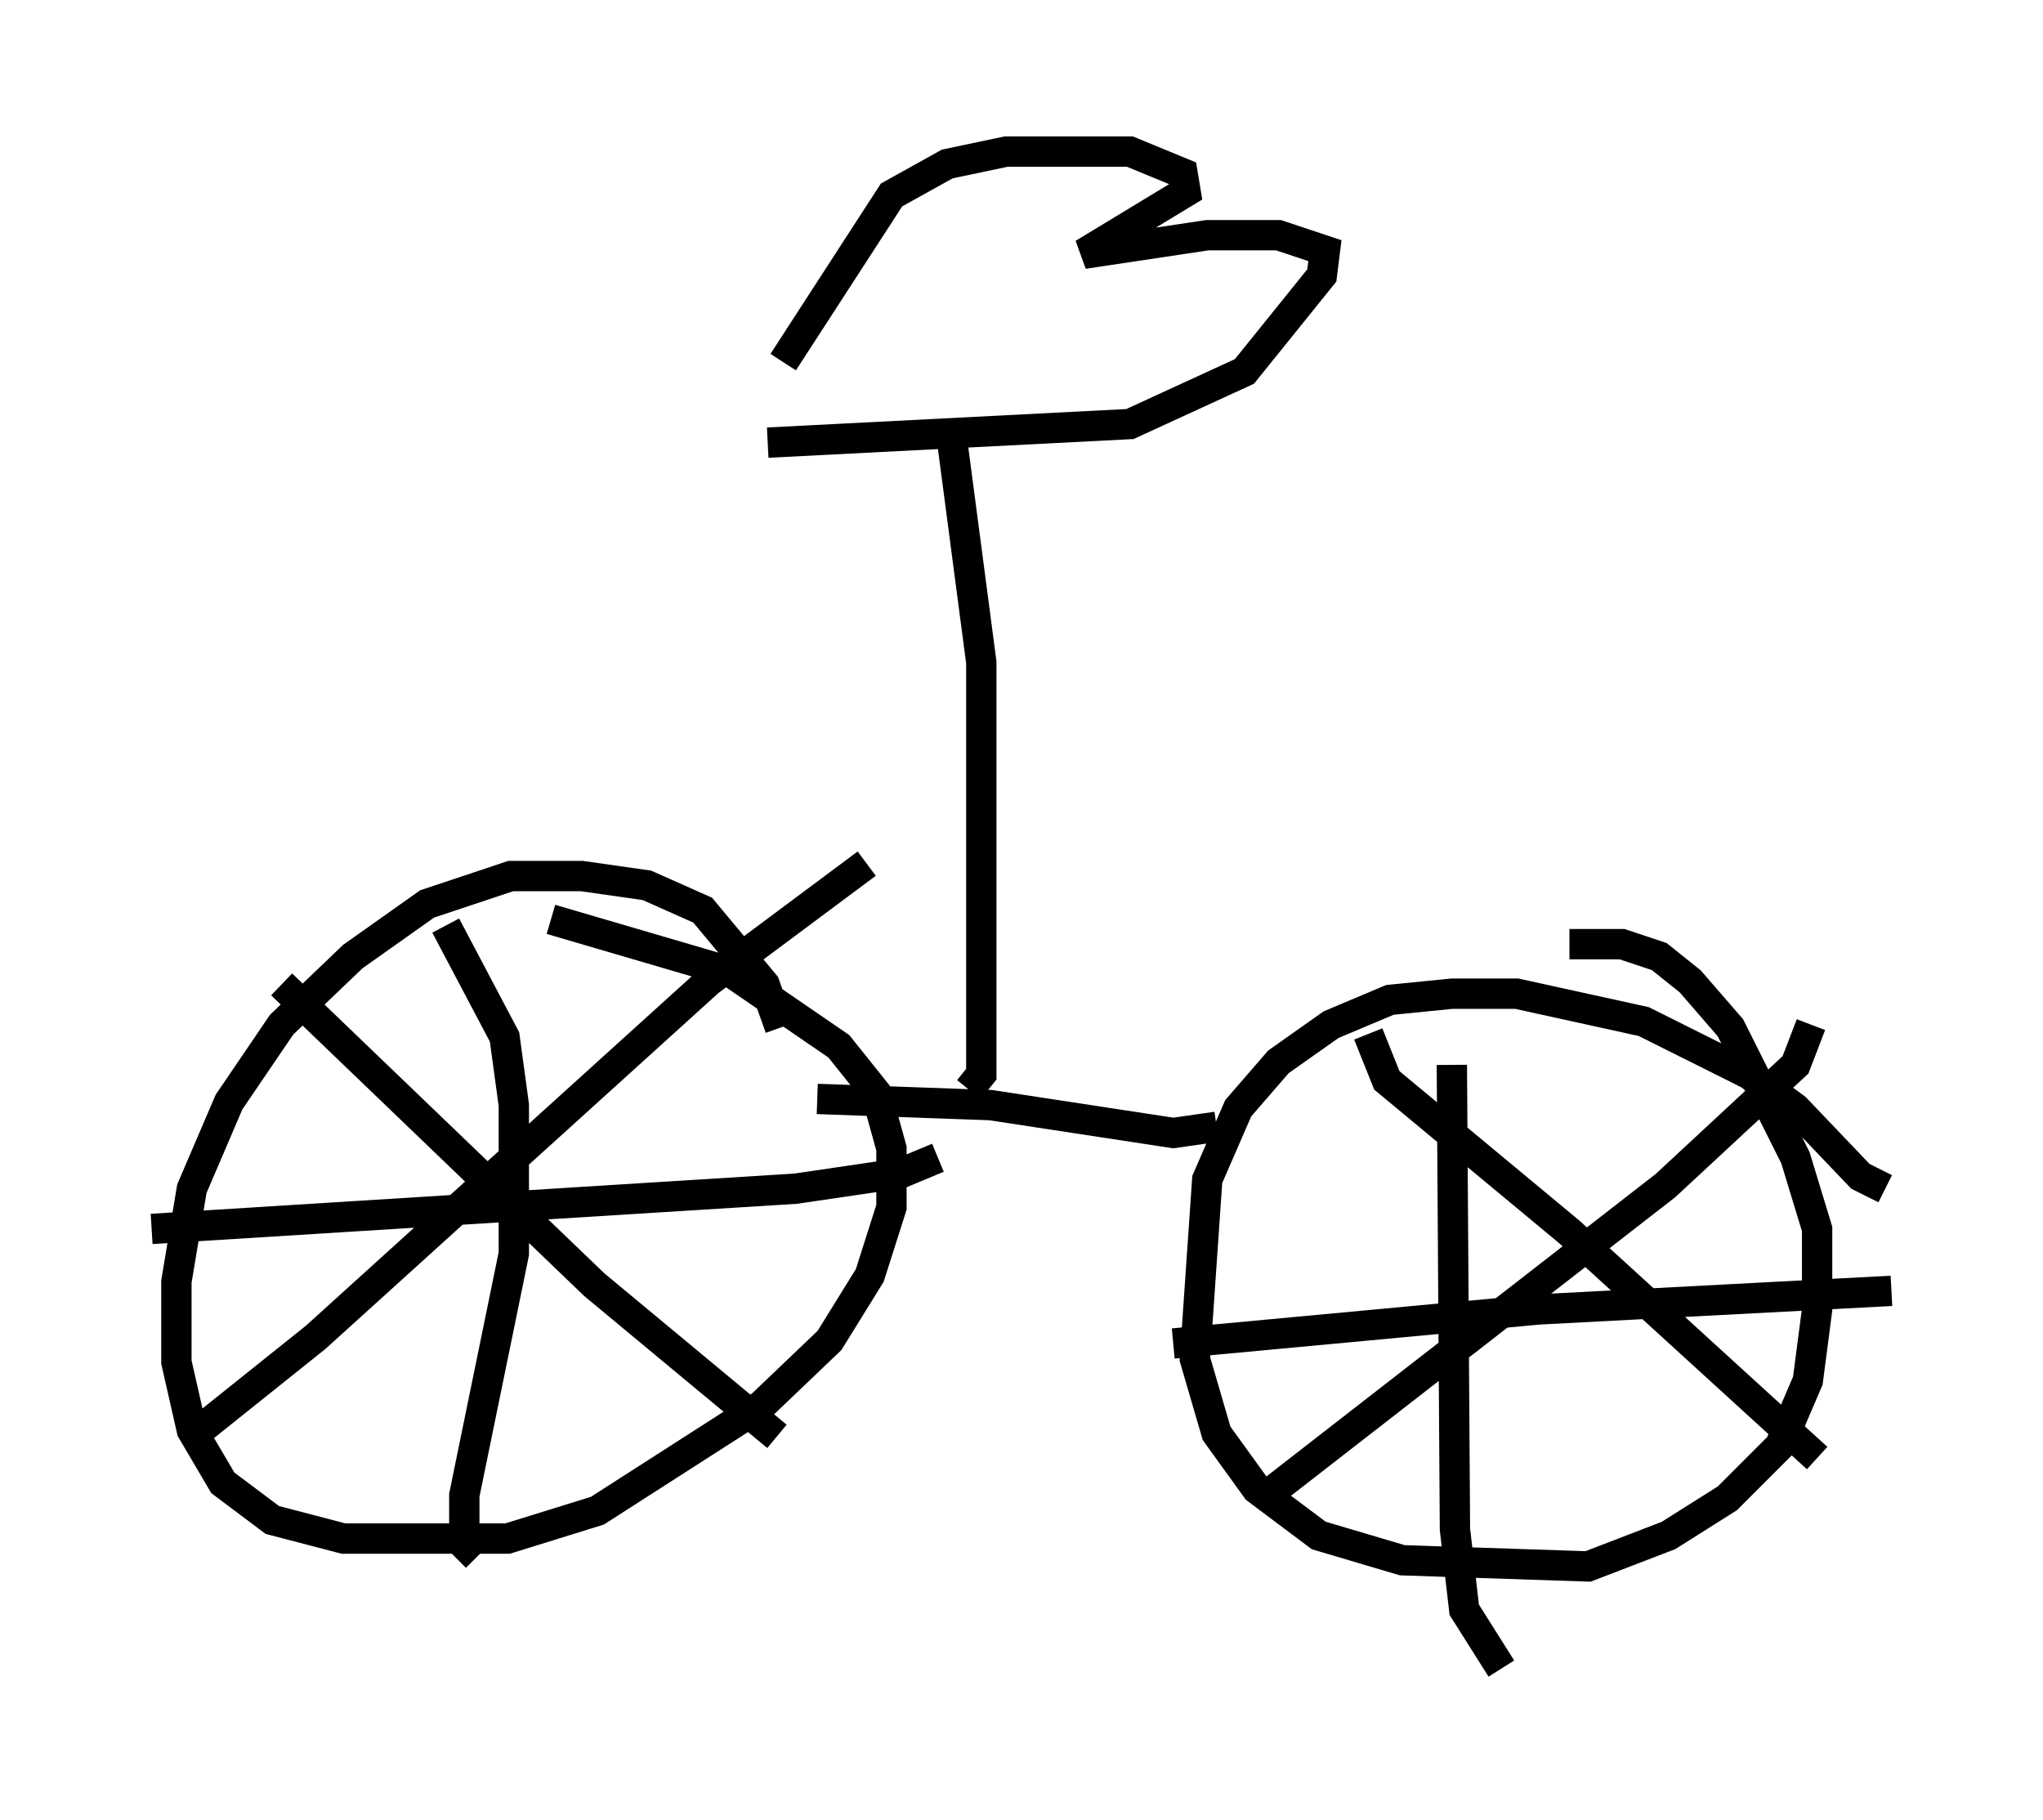 <?xml version="1.0" encoding="utf-8" ?>
<svg baseProfile="full" height="60.021" version="1.1" width="67.371" xmlns="http://www.w3.org/2000/svg" xmlns:ev="http://www.w3.org/2001/xml-events" xmlns:xlink="http://www.w3.org/1999/xlink"><defs /><rect fill="white" height="60.021" width="67.371" x="0" y="0" /><path d="M25.927, 36.238 m-0.204, -2.348 l-0.51, -1.429 -2.042, -2.45 l-1.838, -0.817 -2.144, -0.306 l-2.348, 0.0 -2.756, 0.919 l-2.45, 1.735 -2.348, 2.246 l-1.735, 2.552 -1.225, 2.858 l-0.51, 3.063 0.0, 2.654 l0.51, 2.246 1.021, 1.735 l1.633, 1.225 2.348, 0.613 l5.41, 0.0 2.96, -0.919 l5.41, -3.471 2.246, -2.144 l1.327, -2.144 0.715, -2.246 l0.0, -1.94 -0.51, -1.838 l-1.225, -1.531 -3.573, -2.45 l-5.921, -1.735 m-8.881, 2.144 l10.311, 9.902 6.023, 5.002 m-19.294, 0.0 l4.083, -3.267 12.965, -11.74 l5.206, -3.879 m-13.883, 2.042 l1.94, 3.675 0.306, 2.246 l0.0, 4.9 -1.633, 7.963 l0.0, 1.633 0.408, 0.408 m-10.719, -10.821 l21.234, -1.327 3.471, -0.51 l1.225, -0.51 m31.238, 1.021 l-0.817, -0.408 -2.144, -2.246 l-1.531, -1.123 -3.471, -1.735 l-4.185, -0.919 -2.144, 0.0 l-2.042, 0.204 -1.94, 0.817 l-1.735, 1.225 -1.327, 1.531 l-1.021, 2.348 -0.408, 5.921 l0.715, 2.45 1.327, 1.838 l2.042, 1.531 2.756, 0.817 l6.125, 0.204 2.654, -1.021 l1.94, -1.225 1.735, -1.735 l0.919, -2.144 0.306, -2.348 l0.0, -2.654 -0.715, -2.348 l-2.144, -4.288 -1.327, -1.531 l-1.021, -0.817 -1.225, -0.408 l-1.735, 0.0 m-6.635, 2.96 l0.613, 1.531 6.023, 5.002 l8.167, 7.452 m-18.273, 1.327 l13.271, -10.311 4.288, -3.981 l0.51, -1.327 m-11.842, 1.327 l0.102, 15.313 0.306, 2.654 l1.225, 1.94 m-10.821, -10.719 l12.046, -1.123 11.638, -0.613 m-35.423, -6.329 l5.717, 0.204 6.023, 0.919 l1.429, -0.204 m-8.167, -1.225 l0.408, -0.51 0.0, -13.577 l-1.021, -7.758 m-6.023, 0.51 l11.944, -0.613 3.777, -1.735 l2.552, -3.165 0.102, -0.817 l-1.531, -0.51 -2.348, 0.0 l-4.083, 0.613 3.369, -2.042 l-0.102, -0.613 -1.735, -0.715 l-4.083, 0.0 -1.94, 0.408 l-1.838, 1.021 -3.573, 5.513 " fill="none" stroke="black" stroke-width="1" /></svg>